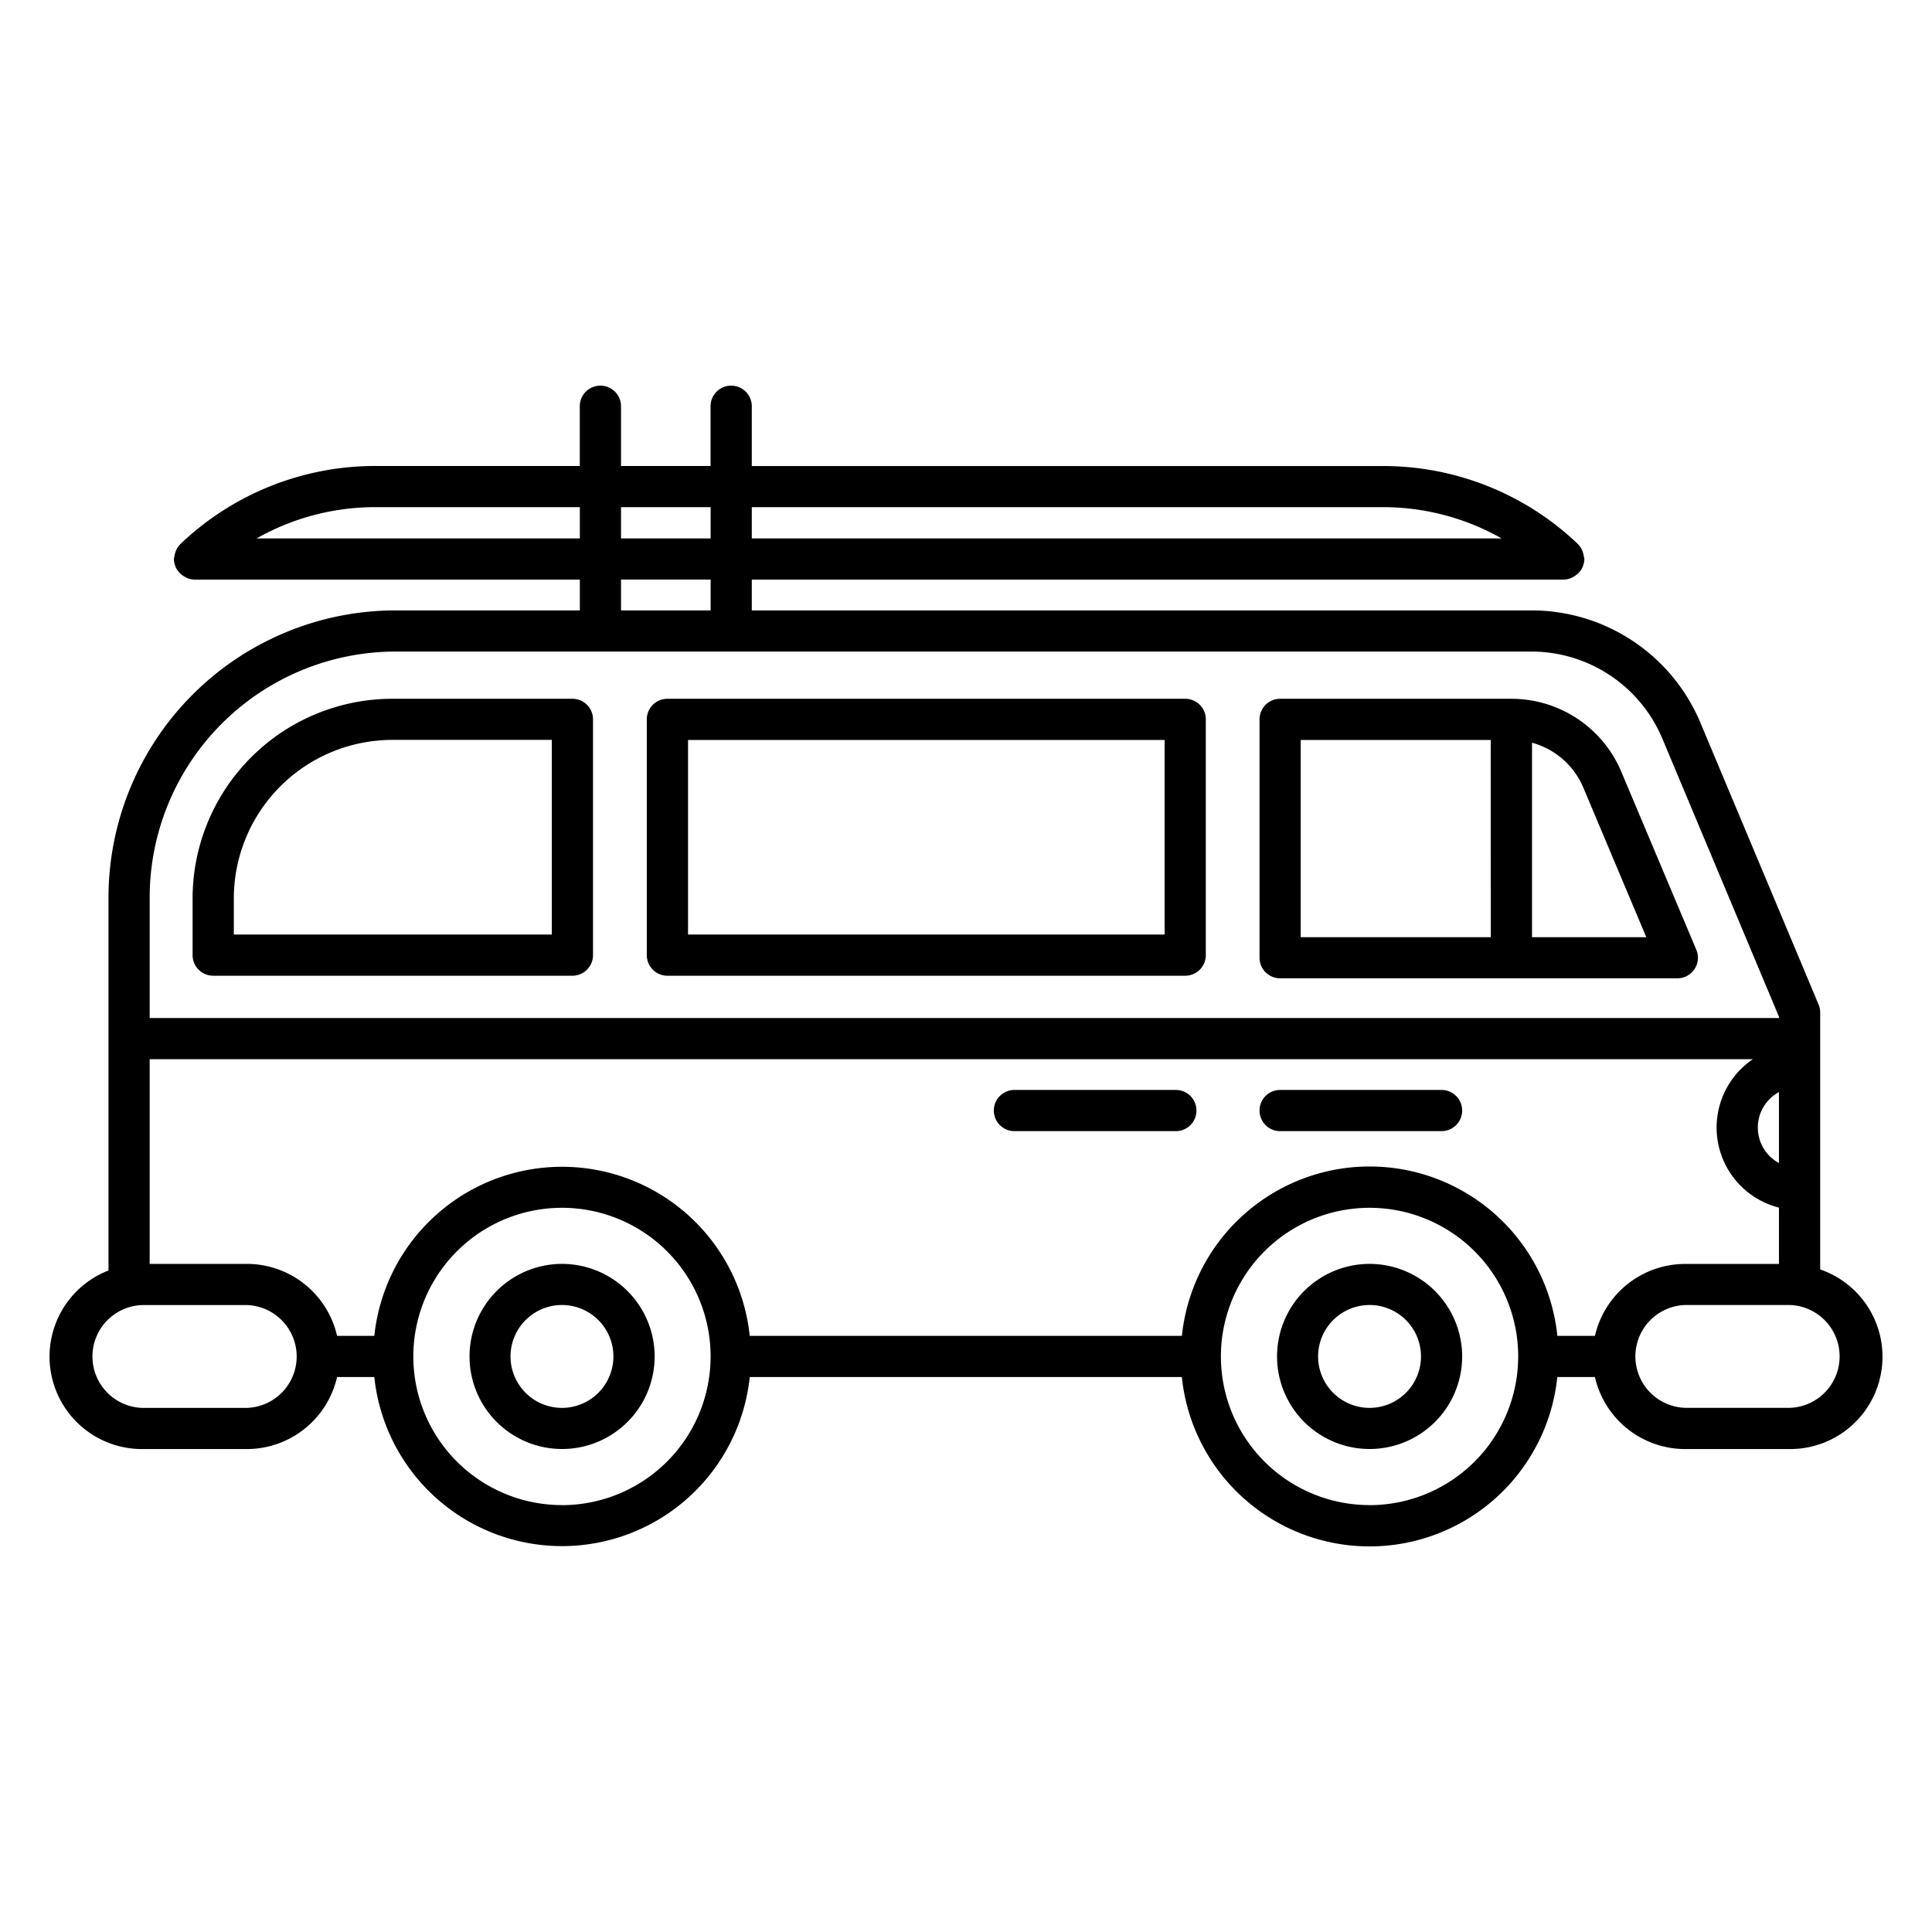 <?xml version="1.0" ?><svg data-name="Слой 1" id="Слой_1" viewBox="0 0 32 32" xmlns="http://www.w3.org/2000/svg"><path d="M30.148,21.026V16.771a.35.35,0,0,0-.026-.132l-1.956-4.664A3.034,3.034,0,0,0,25.361,10.11H12.452V9.6H25.9a.333.333,0,0,0,.171-.052.326.326,0,0,0,.034-.023.334.334,0,0,0,.11-.137l.002-.002.001-.01a.333.333,0,0,0,.024-.117.32.32,0,0,0-.01-.049.327.327,0,0,0-.009-.043.334.334,0,0,0-.086-.153l-.002-.003A4.668,4.668,0,0,0,22.9,7.719H12.452V6.729a.341.341,0,0,0-.683,0v.989H10.286V6.729a.341.341,0,0,0-.683,0v.989H6.222A4.672,4.672,0,0,0,2.987,9.012l-.002.003a.336.336,0,0,0-.086.152.309.309,0,0,0-.009.043.32.32,0,0,0-.01.049.336.336,0,0,0,.024.116l.001.011.002.002a.335.335,0,0,0,.11.137.328.328,0,0,0,.034.023A.332.332,0,0,0,3.222,9.6H9.604V10.11H6.552a4.76,4.76,0,0,0-4.755,4.755v6.178a1.531,1.531,0,0,0,.557,2.958H4.091A1.534,1.534,0,0,0,5.583,22.808H6.2a3.126,3.126,0,0,0,6.218,0h7.157a3.126,3.126,0,0,0,6.219,0h.623A1.534,1.534,0,0,0,27.91,24.001h1.737a1.529,1.529,0,0,0,.501-2.975ZM12.452,8.4H22.9a3.986,3.986,0,0,1,1.972.518H12.452Zm-2.166,0H11.77v.518H10.286Zm0,1.199H11.77V10.11H10.286ZM4.25,8.918A3.986,3.986,0,0,1,6.222,8.4H9.604v.518Zm-1.771,5.947A4.077,4.077,0,0,1,6.552,10.792H25.361a2.353,2.353,0,0,1,2.175,1.447L29.465,16.84v.022H2.479Zm26.986,3.223v1.176a.669.669,0,0,1,0-1.176ZM4.091,23.319H2.354a.852.852,0,0,1,0-1.703H4.091a.852.852,0,0,1,0,1.703Zm5.218,1.61A2.462,2.462,0,1,1,11.77,22.468,2.464,2.464,0,0,1,9.309,24.93Zm13.376,0a2.462,2.462,0,1,1,2.461-2.462A2.464,2.464,0,0,1,22.684,24.93Zm3.733-2.803h-.623a3.126,3.126,0,0,0-6.219,0H12.418a3.126,3.126,0,0,0-6.218,0H5.583a1.534,1.534,0,0,0-1.492-1.192H2.479V17.544H29.032a1.368,1.368,0,0,0,.433,2.458v.933H27.91A1.534,1.534,0,0,0,26.417,22.127Zm3.229,1.192H27.91a.852.852,0,0,1,0-1.703h1.737a.852.852,0,0,1,0,1.703Z"/><path d="M9.481,11.574H6.497A3.31,3.31,0,0,0,3.19,14.88v.94a.341.341,0,0,0,.341.341h5.95a.341.341,0,0,0,.341-.341V11.915A.341.341,0,0,0,9.481,11.574ZM9.14,15.479H3.873v-.6a2.628,2.628,0,0,1,2.624-2.624H9.14Z"/><path d="M19.631,11.574H11.054a.341.341,0,0,0-.341.341V15.82a.341.341,0,0,0,.341.341h8.577a.341.341,0,0,0,.341-.341V11.915A.341.341,0,0,0,19.631,11.574Zm-.341,3.905h-7.894V12.256h7.894Z"/><path d="M26.843,12.757a1.975,1.975,0,0,0-1.81-1.183h-3.83a.341.341,0,0,0-.341.341v3.948a.341.341,0,0,0,.341.341h6.578a.341.341,0,0,0,.315-.474Zm-2.151,2.766H21.544V12.256h3.147Zm.683,0V12.302a1.289,1.289,0,0,1,.842.725l1.051,2.496Z"/><path d="M9.309,20.934a1.533,1.533,0,1,0,1.534,1.533A1.535,1.535,0,0,0,9.309,20.934Zm0,2.385a.852.852,0,1,1,.851-.852A.852.852,0,0,1,9.309,23.319Z"/><path d="M22.684,20.934a1.533,1.533,0,1,0,1.534,1.533A1.535,1.535,0,0,0,22.684,20.934Zm0,2.385a.852.852,0,1,1,.852-.852A.852.852,0,0,1,22.684,23.319Z"/><path d="M23.877,18.053H21.203a.341.341,0,1,0,0,.682h2.674a.341.341,0,1,0,0-.682Z"/><path d="M19.476,18.053H16.802a.341.341,0,1,0,0,.682h2.674a.341.341,0,1,0,0-.682Z"/></svg>